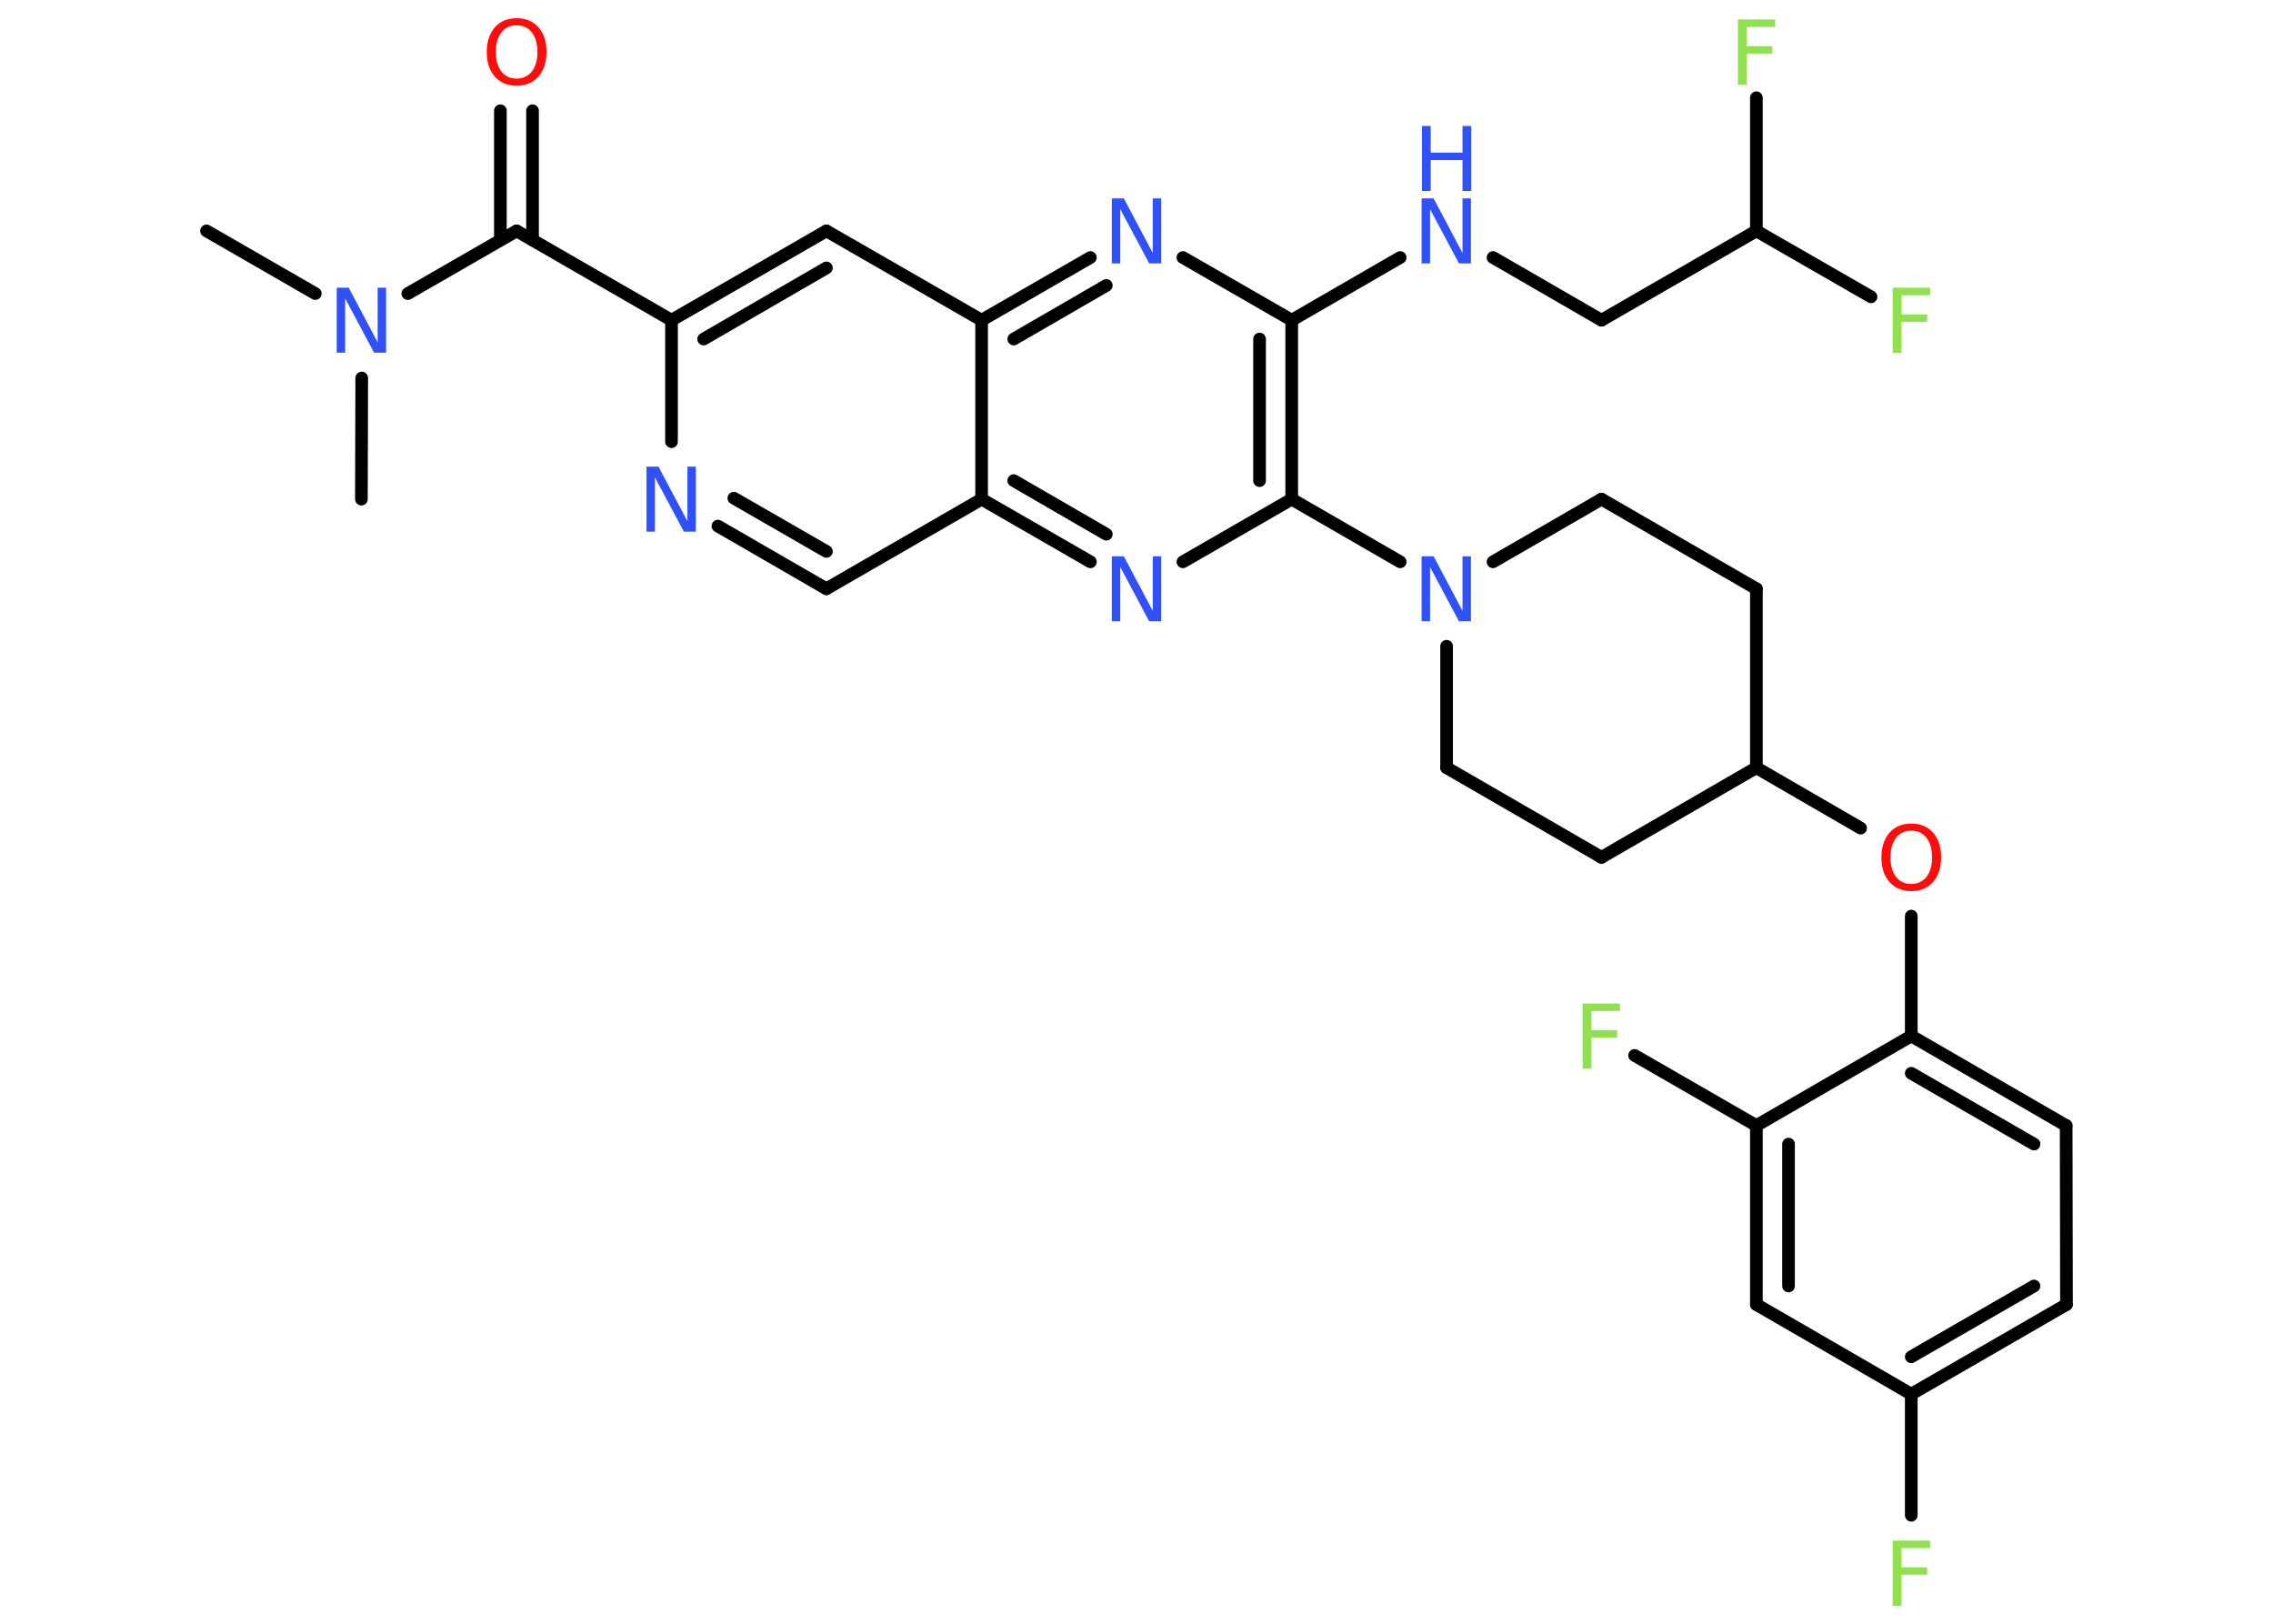 <?xml version='1.0' encoding='UTF-8'?>
<!DOCTYPE svg PUBLIC "-//W3C//DTD SVG 1.1//EN" "http://www.w3.org/Graphics/SVG/1.1/DTD/svg11.dtd">
<svg version='1.2' xmlns='http://www.w3.org/2000/svg' xmlns:xlink='http://www.w3.org/1999/xlink' width='70.0mm' height='50.0mm' viewBox='0 0 70.0 50.0'>
  <desc>Generated by the Chemistry Development Kit (http://github.com/cdk)</desc>
  <g stroke-linecap='round' stroke-linejoin='round' stroke='#000000' stroke-width='.39' fill='#3050F8'>
    <rect x='.0' y='.0' width='70.0' height='50.0' fill='#FFFFFF' stroke='none'/>
    <g id='mol1' class='mol'>
      <line id='mol1bnd1' class='bond' x1='6.36' y1='7.11' x2='9.71' y2='9.04'/>
      <line id='mol1bnd2' class='bond' x1='11.14' y1='11.64' x2='11.13' y2='15.37'/>
      <line id='mol1bnd3' class='bond' x1='12.56' y1='9.04' x2='15.91' y2='7.11'/>
      <g id='mol1bnd4' class='bond'>
        <line x1='15.41' y1='7.39' x2='15.41' y2='3.41'/>
        <line x1='16.4' y1='7.39' x2='16.4' y2='3.41'/>
      </g>
      <line id='mol1bnd5' class='bond' x1='15.91' y1='7.11' x2='20.68' y2='9.86'/>
      <g id='mol1bnd6' class='bond'>
        <line x1='25.45' y1='7.11' x2='20.68' y2='9.86'/>
        <line x1='25.45' y1='8.25' x2='21.67' y2='10.44'/>
      </g>
      <line id='mol1bnd7' class='bond' x1='25.45' y1='7.11' x2='30.23' y2='9.86'/>
      <g id='mol1bnd8' class='bond'>
        <line x1='33.58' y1='7.93' x2='30.23' y2='9.86'/>
        <line x1='34.07' y1='8.79' x2='31.22' y2='10.44'/>
      </g>
      <line id='mol1bnd9' class='bond' x1='36.43' y1='7.93' x2='39.78' y2='9.86'/>
      <line id='mol1bnd10' class='bond' x1='39.78' y1='9.86' x2='43.12' y2='7.93'/>
      <line id='mol1bnd11' class='bond' x1='45.98' y1='7.93' x2='49.32' y2='9.86'/>
      <line id='mol1bnd12' class='bond' x1='49.32' y1='9.86' x2='54.09' y2='7.11'/>
      <line id='mol1bnd13' class='bond' x1='54.09' y1='7.11' x2='57.62' y2='9.14'/>
      <line id='mol1bnd14' class='bond' x1='54.09' y1='7.11' x2='54.09' y2='3.01'/>
      <g id='mol1bnd15' class='bond'>
        <line x1='39.78' y1='15.37' x2='39.78' y2='9.86'/>
        <line x1='38.79' y1='14.8' x2='38.79' y2='10.44'/>
      </g>
      <line id='mol1bnd16' class='bond' x1='39.78' y1='15.37' x2='43.12' y2='17.3'/>
      <line id='mol1bnd17' class='bond' x1='45.98' y1='17.3' x2='49.32' y2='15.37'/>
      <line id='mol1bnd18' class='bond' x1='49.32' y1='15.37' x2='54.09' y2='18.13'/>
      <line id='mol1bnd19' class='bond' x1='54.09' y1='18.13' x2='54.09' y2='23.64'/>
      <line id='mol1bnd20' class='bond' x1='54.09' y1='23.64' x2='57.3' y2='25.5'/>
      <line id='mol1bnd21' class='bond' x1='58.86' y1='28.21' x2='58.86' y2='31.9'/>
      <g id='mol1bnd22' class='bond'>
        <line x1='63.63' y1='34.66' x2='58.86' y2='31.9'/>
        <line x1='62.64' y1='35.23' x2='58.86' y2='33.05'/>
      </g>
      <line id='mol1bnd23' class='bond' x1='63.63' y1='34.66' x2='63.64' y2='40.17'/>
      <g id='mol1bnd24' class='bond'>
        <line x1='58.86' y1='42.93' x2='63.64' y2='40.17'/>
        <line x1='58.86' y1='41.78' x2='62.64' y2='39.6'/>
      </g>
      <line id='mol1bnd25' class='bond' x1='58.86' y1='42.93' x2='58.86' y2='46.66'/>
      <line id='mol1bnd26' class='bond' x1='58.86' y1='42.93' x2='54.09' y2='40.17'/>
      <g id='mol1bnd27' class='bond'>
        <line x1='54.09' y1='34.66' x2='54.09' y2='40.17'/>
        <line x1='55.08' y1='35.23' x2='55.08' y2='39.6'/>
      </g>
      <line id='mol1bnd28' class='bond' x1='58.86' y1='31.9' x2='54.09' y2='34.66'/>
      <line id='mol1bnd29' class='bond' x1='54.09' y1='34.66' x2='50.34' y2='32.5'/>
      <line id='mol1bnd30' class='bond' x1='54.09' y1='23.64' x2='49.32' y2='26.4'/>
      <line id='mol1bnd31' class='bond' x1='49.32' y1='26.4' x2='44.55' y2='23.64'/>
      <line id='mol1bnd32' class='bond' x1='44.55' y1='19.9' x2='44.55' y2='23.64'/>
      <line id='mol1bnd33' class='bond' x1='39.78' y1='15.37' x2='36.43' y2='17.3'/>
      <g id='mol1bnd34' class='bond'>
        <line x1='30.23' y1='15.37' x2='33.58' y2='17.3'/>
        <line x1='31.22' y1='14.8' x2='34.07' y2='16.45'/>
      </g>
      <line id='mol1bnd35' class='bond' x1='30.23' y1='9.86' x2='30.23' y2='15.37'/>
      <line id='mol1bnd36' class='bond' x1='30.23' y1='15.37' x2='25.45' y2='18.13'/>
      <g id='mol1bnd37' class='bond'>
        <line x1='22.11' y1='16.2' x2='25.45' y2='18.13'/>
        <line x1='22.6' y1='15.34' x2='25.45' y2='16.98'/>
      </g>
      <line id='mol1bnd38' class='bond' x1='20.68' y1='9.86' x2='20.68' y2='13.6'/>
      <path id='mol1atm2' class='atom' d='M10.38 8.86h.36l.89 1.68v-1.68h.26v2.0h-.37l-.89 -1.67v1.67h-.26v-2.0z' stroke='none'/>
      <path id='mol1atm5' class='atom' d='M15.91 .78q-.3 .0 -.47 .22q-.17 .22 -.17 .6q.0 .38 .17 .6q.17 .22 .47 .22q.29 .0 .47 -.22q.17 -.22 .17 -.6q.0 -.38 -.17 -.6q-.17 -.22 -.47 -.22zM15.91 .56q.42 .0 .67 .28q.25 .28 .25 .76q.0 .47 -.25 .76q-.25 .28 -.67 .28q-.42 .0 -.67 -.28q-.25 -.28 -.25 -.76q.0 -.47 .25 -.76q.25 -.28 .67 -.28z' stroke='none' fill='#FF0D0D'/>
      <path id='mol1atm9' class='atom' d='M34.25 6.11h.36l.89 1.68v-1.68h.26v2.0h-.37l-.89 -1.67v1.67h-.26v-2.0z' stroke='none'/>
      <g id='mol1atm11' class='atom'>
        <path d='M43.79 6.11h.36l.89 1.68v-1.68h.26v2.0h-.37l-.89 -1.67v1.67h-.26v-2.0z' stroke='none'/>
        <path d='M43.79 3.88h.27v.82h.98v-.82h.27v2.0h-.27v-.95h-.98v.95h-.27v-2.0z' stroke='none'/>
      </g>
      <path id='mol1atm14' class='atom' d='M58.29 8.86h1.15v.23h-.88v.59h.79v.23h-.79v.96h-.27v-2.0z' stroke='none' fill='#90E050'/>
      <path id='mol1atm15' class='atom' d='M53.52 .6h1.15v.23h-.88v.59h.79v.23h-.79v.96h-.27v-2.0z' stroke='none' fill='#90E050'/>
      <path id='mol1atm17' class='atom' d='M43.79 17.13h.36l.89 1.68v-1.68h.26v2.0h-.37l-.89 -1.67v1.67h-.26v-2.0z' stroke='none'/>
      <path id='mol1atm21' class='atom' d='M58.86 25.58q-.3 .0 -.47 .22q-.17 .22 -.17 .6q.0 .38 .17 .6q.17 .22 .47 .22q.29 .0 .47 -.22q.17 -.22 .17 -.6q.0 -.38 -.17 -.6q-.17 -.22 -.47 -.22zM58.86 25.36q.42 .0 .67 .28q.25 .28 .25 .76q.0 .47 -.25 .76q-.25 .28 -.67 .28q-.42 .0 -.67 -.28q-.25 -.28 -.25 -.76q.0 -.47 .25 -.76q.25 -.28 .67 -.28z' stroke='none' fill='#FF0D0D'/>
      <path id='mol1atm26' class='atom' d='M58.29 47.44h1.15v.23h-.88v.59h.79v.23h-.79v.96h-.27v-2.0z' stroke='none' fill='#90E050'/>
      <path id='mol1atm29' class='atom' d='M48.74 30.9h1.15v.23h-.88v.59h.79v.23h-.79v.96h-.27v-2.0z' stroke='none' fill='#90E050'/>
      <path id='mol1atm32' class='atom' d='M34.25 17.13h.36l.89 1.68v-1.68h.26v2.0h-.37l-.89 -1.67v1.67h-.26v-2.0z' stroke='none'/>
      <path id='mol1atm35' class='atom' d='M19.92 14.37h.36l.89 1.68v-1.68h.26v2.0h-.37l-.89 -1.67v1.67h-.26v-2.0z' stroke='none'/>
    </g>
  </g>
</svg>
